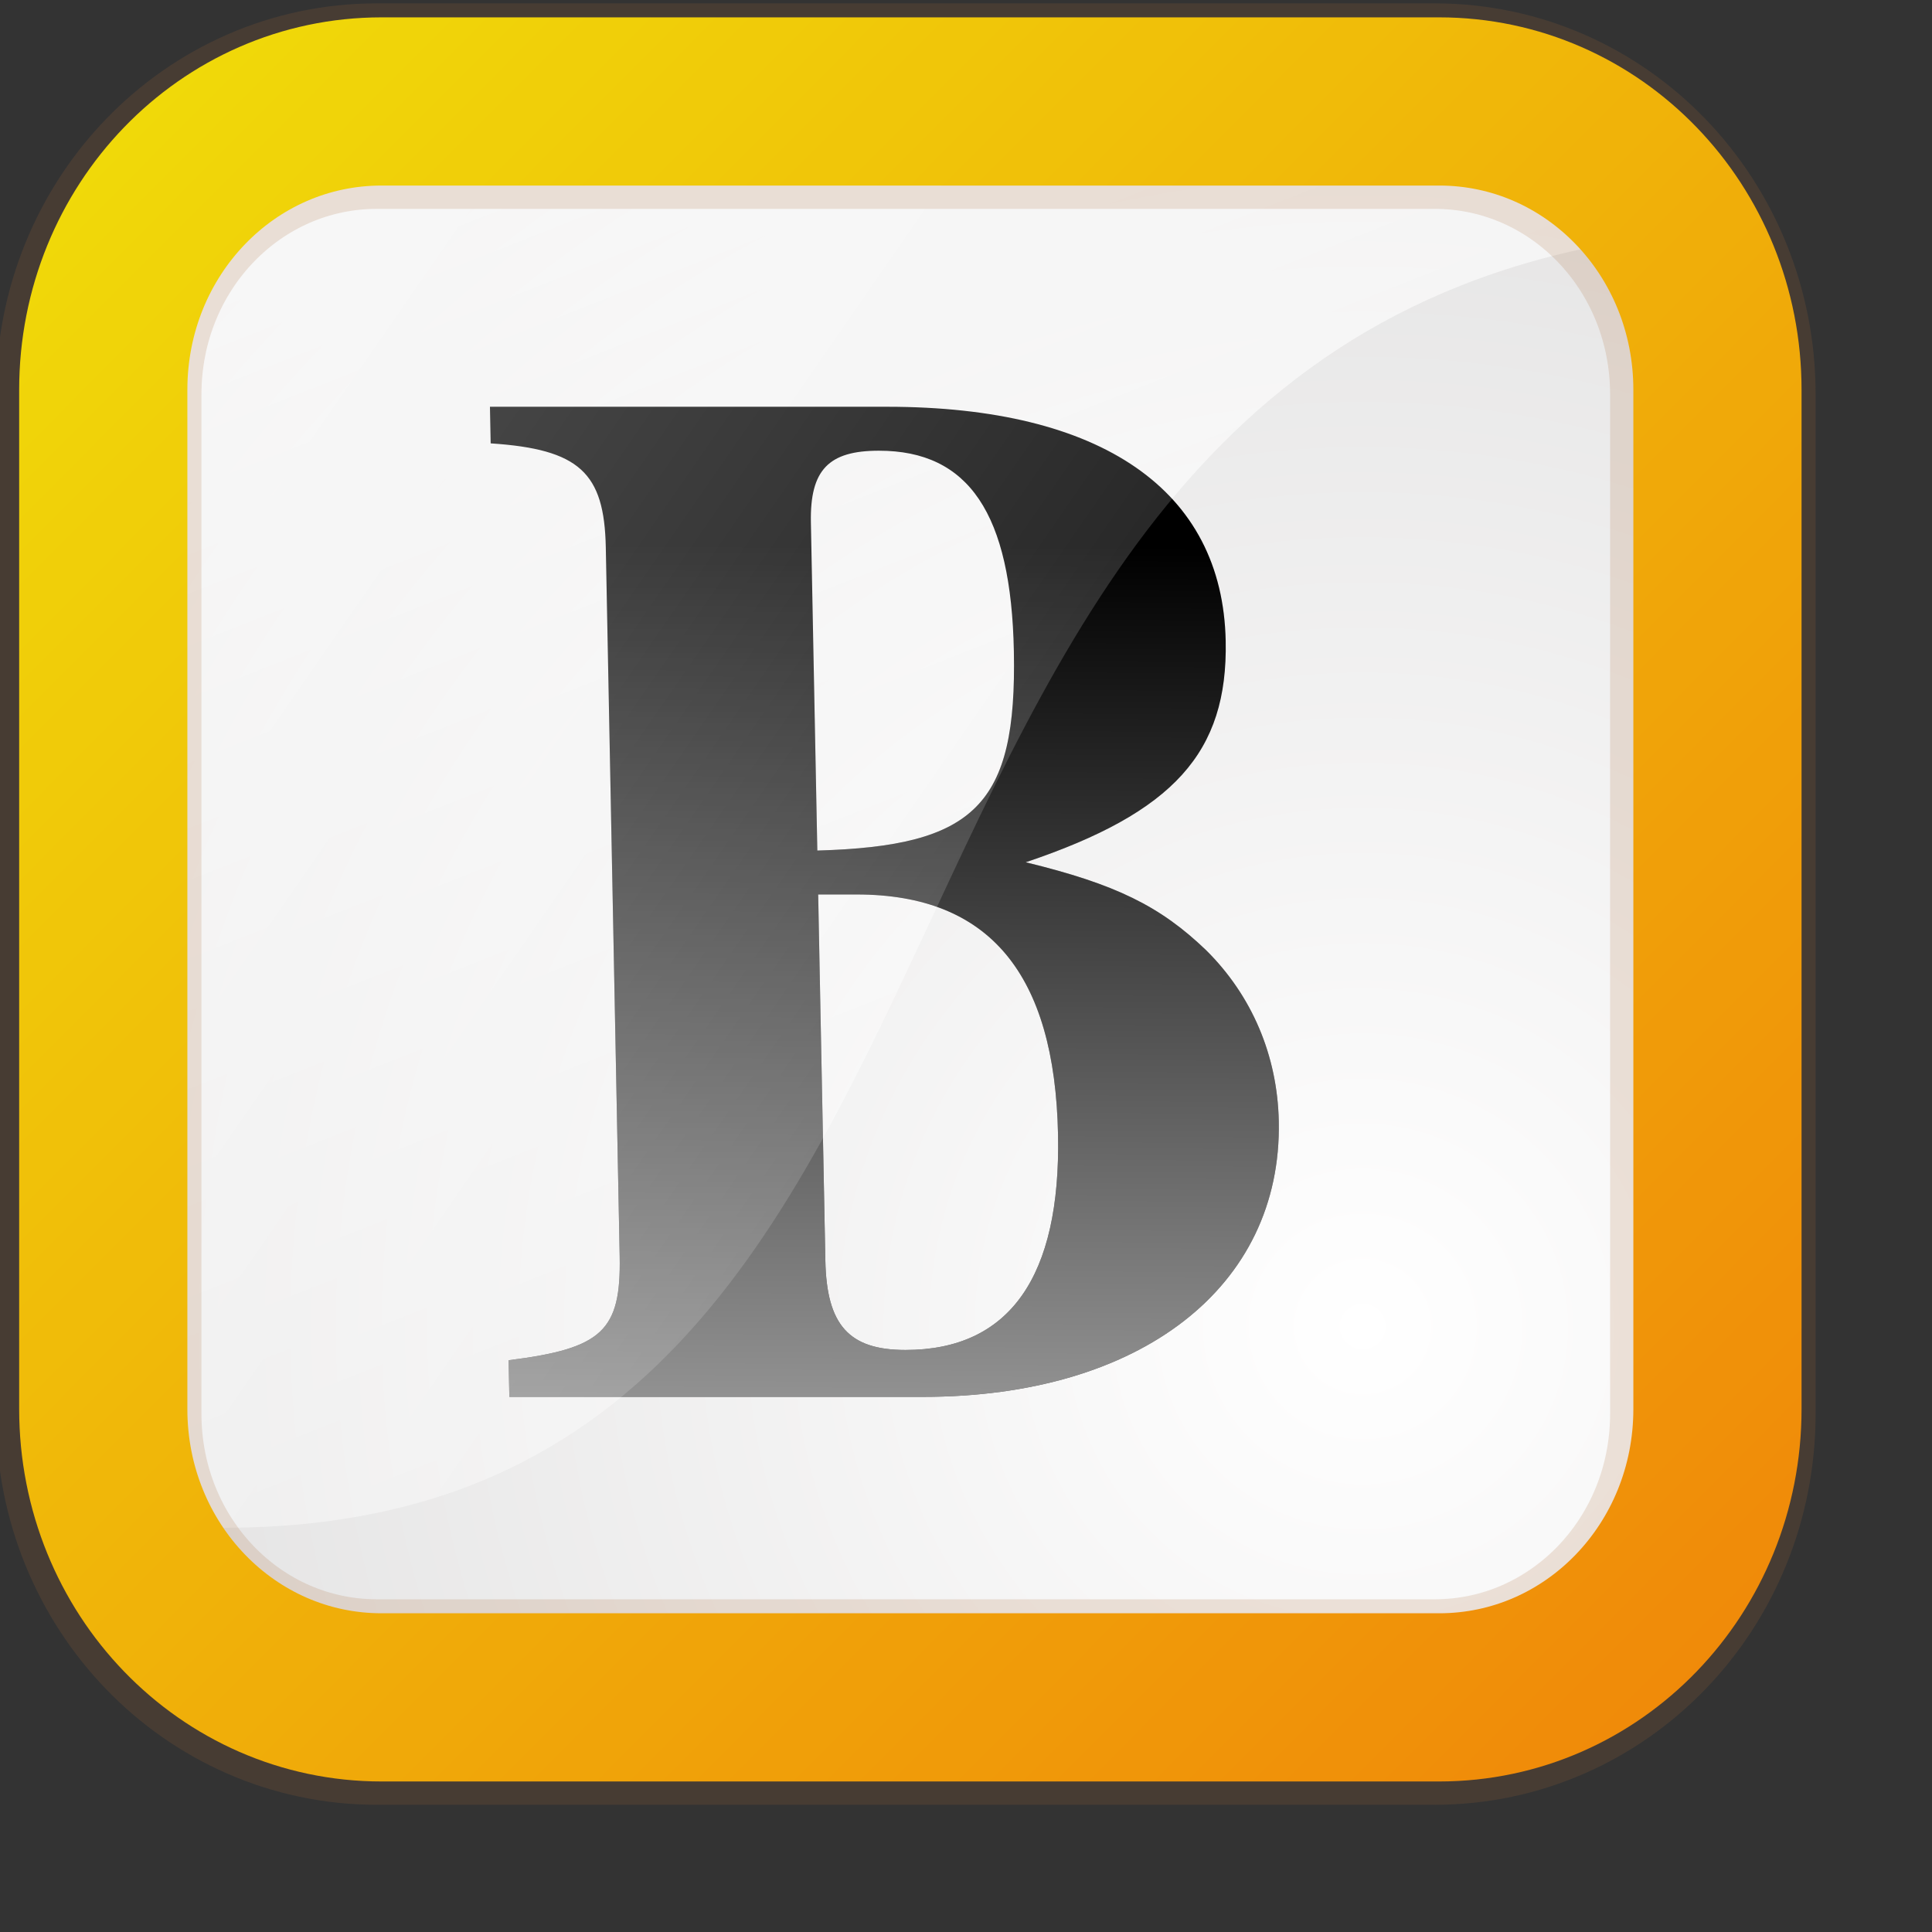 <?xml version="1.0" encoding="UTF-8" standalone="no"?>
<!-- Created with Inkscape (http://www.inkscape.org/) -->
<svg
   xmlns:dc="http://purl.org/dc/elements/1.1/"
   xmlns:cc="http://web.resource.org/cc/"
   xmlns:rdf="http://www.w3.org/1999/02/22-rdf-syntax-ns#"
   xmlns:svg="http://www.w3.org/2000/svg"
   xmlns="http://www.w3.org/2000/svg"
   xmlns:xlink="http://www.w3.org/1999/xlink"
   xmlns:sodipodi="http://inkscape.sourceforge.net/DTD/sodipodi-0.dtd"
   xmlns:inkscape="http://www.inkscape.org/namespaces/inkscape"
   inkscape:export-ydpi="36.000000"
   inkscape:export-xdpi="36.000000"
   inkscape:export-filename="/home/nuno/kdeplayground-artwork/oooicons/crystalsvg/bold.png"
   sodipodi:docname="bold.svg"
   sodipodi:docbase="/home/nuno/kdeplayground-artwork/oooicons/crystalsvg"
   inkscape:version="0.41"
   sodipodi:version="0.32"
   id="svg6618"
   height="64pt"
   width="64pt">
  <rect width="100%" height="100%" fill="#333333" stroke="none"/>
  <defs
     id="defs3">
    <linearGradient
       id="wihitetolightgray">
      <stop
         id="stop1885"
         offset="0"
         style="stop-color:#ffffff;stop-opacity:1;" />
      <stop
         id="stop1886"
         offset="1"
         style="stop-color:#d5d4d4;stop-opacity:1;" />
    </linearGradient>
    <linearGradient
       id="light100to0">
      <stop
         id="stop2764"
         offset="0"
         style="stop-color:#ffffff;stop-opacity:1;" />
      <stop
         id="stop2765"
         offset="1"
         style="stop-color:#ffffff;stop-opacity:0;" />
    </linearGradient>
    <linearGradient
       y2="351.925"
       x2="190.954"
       y1="-43.841"
       x1="33.142"
       gradientTransform="matrix(0.323,0,0,0.32,-6.447,-24.049)"
       gradientUnits="userSpaceOnUse"
       id="linearGradient4749"
       xlink:href="#light100to0"
       inkscape:collect="always" />
    <linearGradient
       id="yelowtoorange">
      <stop
         id="stop3105"
         offset="0"
         style="stop-color:#ffff00;stop-opacity:1;" />
      <stop
         id="stop3107"
         offset="1"
         style="stop-color:#ff8c00;stop-opacity:1;" />
    </linearGradient>
    <linearGradient
       y2="318.861"
       x2="262.793"
       y1="61.15"
       x1="1.92"
       gradientTransform="matrix(0.323,0,0,0.32,-6.447,-24.049)"
       gradientUnits="userSpaceOnUse"
       id="linearGradient4750"
       xlink:href="#yelowtoorange"
       inkscape:collect="always" />
    <linearGradient
       gradientUnits="userSpaceOnUse"
       y2="62.578"
       x2="35.577"
       y1="21.589"
       x1="25.938"
       gradientTransform="scale(1.34,0.746)"
       id="linearGradient8532"
       xlink:href="#light100to0"
       inkscape:collect="always" />
    <linearGradient
       gradientUnits="userSpaceOnUse"
       y2="26.603"
       x2="40.698"
       y1="80.732"
       x1="40.476"
       gradientTransform="matrix(0.957,0,2.395780e-2,1.222,-2.236,-8.434)"
       id="linearGradient9159"
       xlink:href="#light100to0"
       inkscape:collect="always" />
    <radialGradient
       gradientUnits="userSpaceOnUse"
       r="78.306"
       fy="58.92"
       fx="57.689"
       cy="58.92"
       cx="57.689"
       gradientTransform="matrix(1.107,0,0,1.094,-3.671,-5.866)"
       id="radialGradient3565"
       xlink:href="#wihitetolightgray"
       inkscape:collect="always" />
    <linearGradient
       y2="60.22"
       x2="69.812"
       y1="-66.488"
       x1="-115.553"
       gradientTransform="matrix(1.107,0,0,1.094,-3.671,-5.866)"
       gradientUnits="userSpaceOnUse"
       id="linearGradient4188"
       xlink:href="#light100to0"
       inkscape:collect="always" />
  </defs>
  <sodipodi:namedview
     inkscape:window-y="196"
     inkscape:window-x="122"
     inkscape:window-height="538"
     inkscape:window-width="640"
     gridoriginx="0pt"
     gridoriginy="0pt"
     gridspacingx="1pt"
     gridspacingy="1pt"
     inkscape:grid-bbox="false"
     showgrid="false"
     inkscape:current-layer="layer1"
     inkscape:cy="33.388202"
     inkscape:cx="40.000000"
     inkscape:zoom="4.7375000"
     inkscape:pageshadow="2"
     inkscape:pageopacity="0.0"
     borderopacity="1.0"
     bordercolor="#666666"
     pagecolor="#ffffff"
     id="base" />
  <g
     inkscape:groupmode="layer"
     inkscape:label="Layer 1"
     id="layer1">
    <path
       id="rect748"
       d="M 17.316,5.161 L 64.03,5.161 C 70.839,5.161 76.321,10.841 76.321,17.897 L 76.321,62.915 C 76.321,69.97 70.839,75.65 64.03,75.65 L 17.316,75.65 C 10.507,75.65 5.025,69.97 5.025,62.915 L 5.025,17.897 C 5.025,10.841 10.507,5.161 17.316,5.161 z "
       style="font-size:12;fill:url(#radialGradient3565);fill-opacity:1;fill-rule:evenodd;stroke:none;stroke-width:23.112;stroke-linejoin:round" />
    <path
       sodipodi:nodetypes="ccccccc"
       id="path2872"
       d="M 17.319,3.408 C 10.51,3.408 5.025,9.088 5.025,16.143 L 5.025,61.158 C 5.025,63.421 5.633,65.513 6.624,67.35 C 48.358,70.504 33.178,13.995 74.872,10.249 C 72.821,6.194 68.778,3.408 64.036,3.408 L 17.319,3.408 z "
       style="font-size:12;fill:url(#linearGradient4749);fill-opacity:1;fill-rule:evenodd;stroke:none;stroke-width:23.112;stroke-linejoin:round" />
    <path
       inkscape:export-ydpi="36.000000"
       inkscape:export-xdpi="36.000000"
       inkscape:export-filename="/home/nuno/kdeplayground-artwork/oooicons/crystalsvg/path8533.png"
       id="text7282"
       d="M 21.64,17.966 L 21.672,19.583 C 25.593,19.842 26.692,20.877 26.757,24.176 L 27.37,55.486 C 27.435,58.786 26.599,59.562 22.466,60.079 L 22.497,61.697 L 40.773,61.697 C 50.364,61.697 56.626,56.845 56.482,49.535 C 56.425,46.624 55.295,43.971 53.269,41.966 C 51.245,40.025 49.296,39.055 45.304,38.085 C 51.845,35.885 54.233,33.233 54.137,28.317 C 54.006,21.653 48.656,17.966 39.178,17.966 L 21.64,17.966 M 36.138,39.508 L 37.84,39.508 C 43.686,39.508 46.592,43.001 46.732,50.117 C 46.855,56.392 44.591,59.626 39.994,59.626 C 37.497,59.626 36.511,58.527 36.455,55.68 L 36.138,39.508 M 35.816,23.077 C 35.77,20.748 36.605,19.907 38.818,19.907 C 42.791,19.907 44.662,22.688 44.781,28.769 C 44.914,35.562 43.077,37.373 36.1,37.567 L 35.816,23.077"
       style="font-size:40;font-style:normal;font-variant:normal;font-weight:bold;font-stretch:normal;fill:#000000;fill-opacity:1;stroke:none;stroke-width:1.401pt;stroke-linecap:butt;stroke-linejoin:miter;stroke-opacity:1;font-family:Times;text-anchor:start;writing-mode:lr-tb" />
    <path
       inkscape:export-ydpi="36.000000"
       inkscape:export-xdpi="36.000000"
       id="path8533"
       d="M 21.64,17.966 L 21.672,19.583 C 25.593,19.842 26.692,20.877 26.757,24.176 L 27.37,55.486 C 27.435,58.786 26.599,59.562 22.466,60.079 L 22.497,61.697 L 40.773,61.697 C 50.364,61.697 56.626,56.845 56.482,49.535 C 56.425,46.624 55.295,43.971 53.269,41.966 C 51.245,40.025 49.296,39.055 45.304,38.085 C 51.845,35.885 54.233,33.233 54.137,28.317 C 54.006,21.653 48.656,17.966 39.178,17.966 L 21.64,17.966 M 36.138,39.508 L 37.84,39.508 C 43.686,39.508 46.592,43.001 46.732,50.117 C 46.855,56.392 44.591,59.626 39.994,59.626 C 37.497,59.626 36.511,58.527 36.455,55.68 L 36.138,39.508 M 35.816,23.077 C 35.77,20.748 36.605,19.907 38.818,19.907 C 42.791,19.907 44.662,22.688 44.781,28.769 C 44.914,35.562 43.077,37.373 36.1,37.567 L 35.816,23.077"
       style="font-size:40;font-style:normal;font-variant:normal;font-weight:bold;font-stretch:normal;fill:url(#linearGradient9159);fill-opacity:1;stroke:none;stroke-width:1pt;stroke-linecap:butt;stroke-linejoin:miter;stroke-opacity:1;font-family:Times;text-anchor:start;writing-mode:lr-tb" />
    <path
       sodipodi:nodetypes="ccccccc"
       id="path3566"
       d="M 17.319,3.408 C 10.51,3.408 5.025,9.088 5.025,16.143 L 5.025,61.158 C 5.025,63.421 5.633,65.513 6.624,67.35 C 48.358,70.504 33.178,13.995 74.872,10.249 C 72.821,6.194 68.778,3.408 64.036,3.408 L 17.319,3.408 z "
       style="font-size:12;fill:url(#linearGradient4188);fill-opacity:1;fill-rule:evenodd;stroke:none;stroke-width:23.112;stroke-linejoin:round" />
    <path
       id="path3499"
       d="M 16.852,4.481 L 63.566,4.481 C 70.375,4.481 75.857,10.161 75.857,17.217 L 75.857,62.234 C 75.857,69.29 70.375,74.97 63.566,74.97 L 16.852,74.97 C 10.043,74.97 4.561,69.29 4.561,62.234 L 4.561,17.217 C 4.561,10.161 10.043,4.481 16.852,4.481 z "
       style="font-size:12;fill:none;fill-opacity:1;fill-rule:evenodd;stroke:url(#linearGradient4750);stroke-width:7.429;stroke-linejoin:round" />
    <path
       id="path5996"
       d="M 16.65,4.687 L 63.363,4.687 C 70.172,4.687 75.654,10.367 75.654,17.422 L 75.654,62.44 C 75.654,69.496 70.172,75.176 63.363,75.176 L 16.65,75.176 C 9.84,75.176 4.359,69.496 4.359,62.44 L 4.359,17.422 C 4.359,10.367 9.84,4.687 16.65,4.687 z "
       style="font-size:12;fill:none;fill-opacity:1;fill-rule:evenodd;stroke:#a76b37;stroke-width:9.077;stroke-linejoin:round;stroke-miterlimit:4;stroke-opacity:0.175" />
  </g>
</svg>
